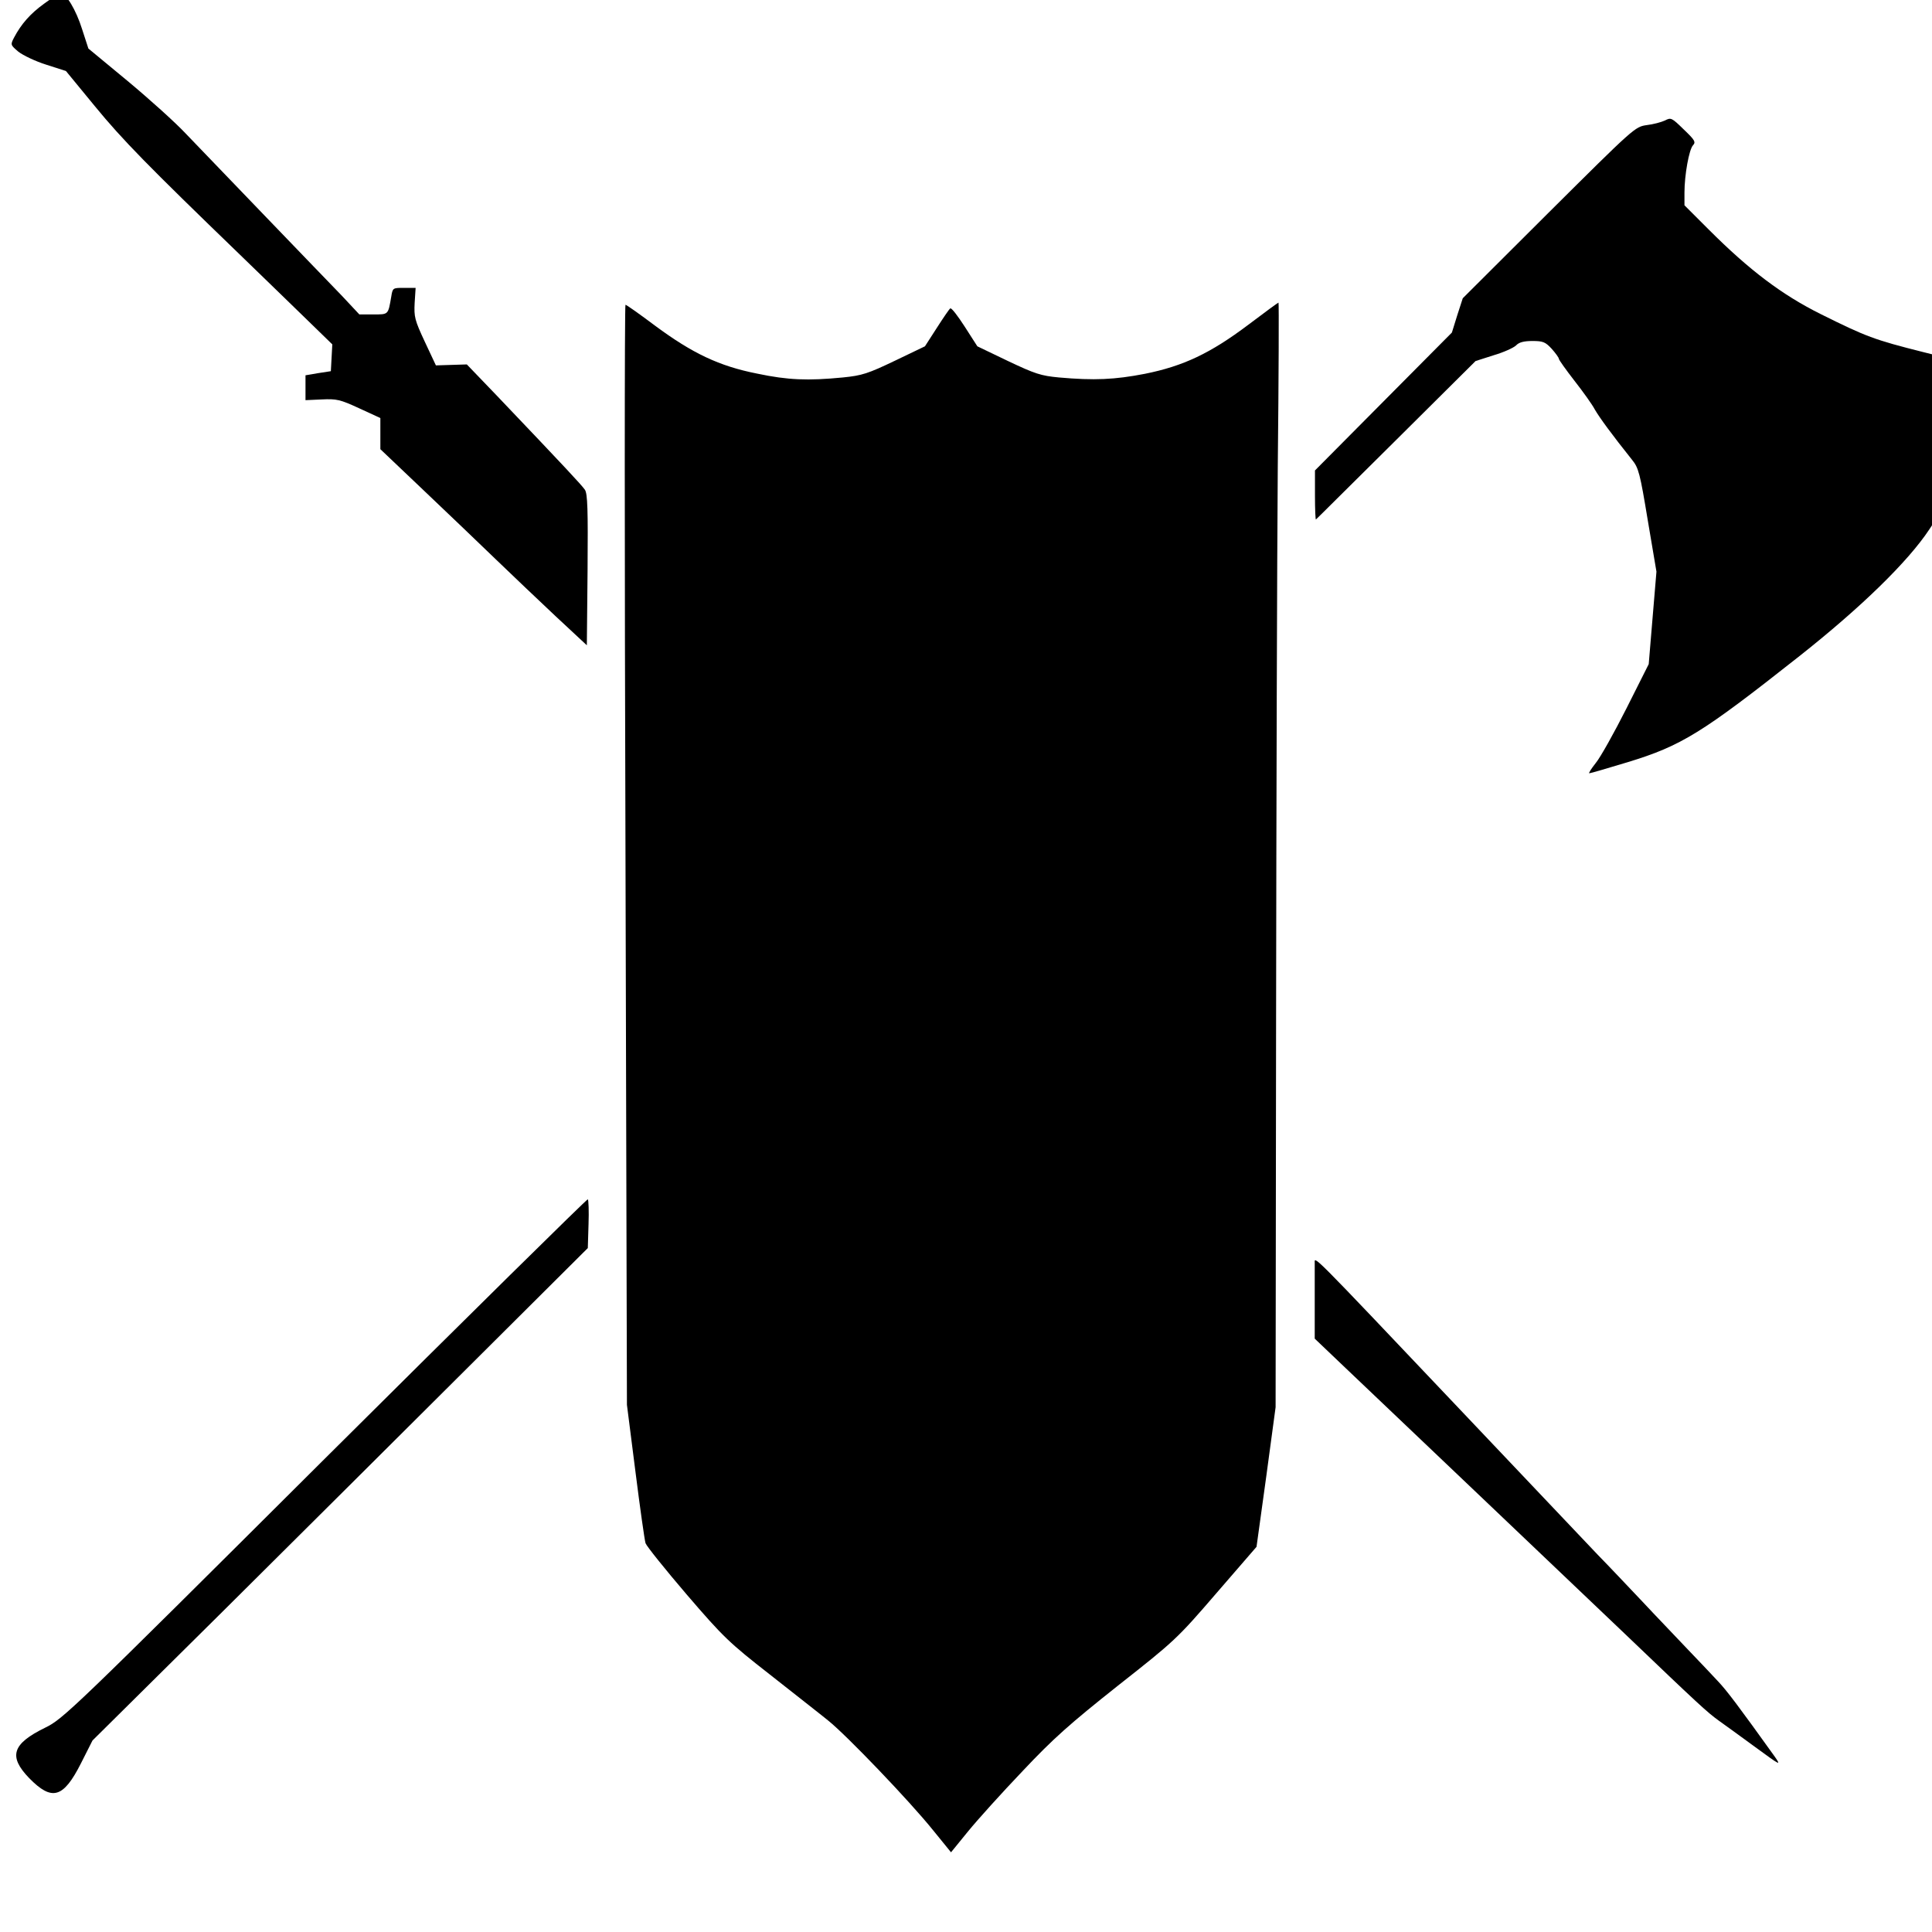 <?xml version="1.0" encoding="UTF-8" standalone="no"?>
<svg
   xmlns:dc="http://purl.org/dc/elements/1.1/"
   xmlns:cc="http://creativecommons.org/ns#"
   xmlns:rdf="http://www.w3.org/1999/02/22-rdf-syntax-ns#"
   xmlns:svg="http://www.w3.org/2000/svg"
   xmlns="http://www.w3.org/2000/svg"
   xmlns:sodipodi="http://sodipodi.sourceforge.net/DTD/sodipodi-0.dtd"
   xmlns:inkscape="http://www.inkscape.org/namespaces/inkscape"
   version="1.0"
   width="24"
   height="24"
   viewBox="0 0 24 24"
   preserveAspectRatio="xMidYMid meet"
   id="svg16"
   sodipodi:docname="Fighter.svg"
   inkscape:version="0.92.3 (2405546, 2018-03-11)">
  <defs
     id="defs20" />
  <sodipodi:namedview
     pagecolor="#ffffff"
     bordercolor="#666666"
     borderopacity="1"
     objecttolerance="10"
     gridtolerance="10"
     guidetolerance="10"
     inkscape:pageopacity="0"
     inkscape:pageshadow="2"
     inkscape:window-width="1920"
     inkscape:window-height="1057"
     id="namedview18"
     showgrid="false"
     units="px"
     inkscape:zoom="30.341309"
     inkscape:cx="17.732015"
     inkscape:cy="10.714989"
     inkscape:window-x="3832"
     inkscape:window-y="-8"
     inkscape:window-maximized="1"
     inkscape:current-layer="svg16" />
  <g
     transform="matrix(0.003,0,0,-0.003,-3.675,27.396)"
     id="g14"
     style="fill:#000000;stroke:none">
    <path
       d="m 1408,9117 c -57,-41 -95,-84 -125,-141 -15,-29 -15,-30 18,-58 19,-15 71,-40 116,-54 l 81,-26 120,-146 c 113,-138 220,-247 602,-616 85,-83 206,-199 268,-260 l 113,-110 -3,-55 -3,-56 -52,-8 -53,-9 v -51 -52 l 67,3 c 62,3 76,0 156,-37 l 87,-40 v -64 -65 l 182,-173 c 101,-96 235,-224 298,-285 63,-61 174,-166 245,-233 l 130,-121 3,311 c 2,252 0,316 -11,333 -14,20 -80,91 -365,390 l -124,129 -64,-2 -64,-2 -46,98 c -42,90 -45,103 -42,161 l 4,62 h -48 c -47,0 -47,0 -53,-37 -13,-75 -11,-73 -74,-73 h -58 l -73,78 c -41,42 -185,192 -320,332 -135,140 -282,293 -326,339 -43,46 -152,144 -241,218 l -162,134 -26,80 c -25,80 -67,150 -89,148 -6,0 -37,-19 -68,-42 z"
       id="path4"
       inkscape:connector-curvature="0" />
    <path
       d="m 8119,8633 c -15,-7 -49,-16 -75,-19 -49,-7 -52,-10 -406,-362 l -356,-355 -23,-71 -22,-71 -284,-286 -283,-285 v -104 c 0,-57 2,-101 4,-99 3,2 152,151 333,330 l 328,326 75,24 c 41,12 83,31 93,41 12,13 33,18 68,18 43,0 53,-4 79,-32 16,-18 30,-37 30,-42 0,-4 29,-45 64,-90 36,-46 74,-99 85,-120 19,-33 71,-104 154,-208 27,-33 33,-56 65,-250 l 36,-213 -16,-191 -16,-192 -92,-183 c -51,-101 -108,-203 -127,-226 -19,-24 -31,-43 -27,-43 5,0 76,21 159,46 223,68 308,121 707,436 261,206 454,395 542,528 139,211 185,288 251,420 40,81 85,175 99,208 l 25,62 h -114 c -100,0 -132,5 -286,44 -203,51 -237,64 -424,157 -161,80 -296,182 -464,350 l -101,101 v 52 c 0,74 19,178 35,196 13,14 8,22 -38,66 -50,49 -53,50 -78,37 z"
       id="path6"
       inkscape:connector-curvature="0" />
    <path
       d="m 6395,7788 c -158,-119 -270,-172 -430,-204 -124,-24 -209,-28 -355,-15 -75,7 -99,15 -211,68 l -127,61 -52,81 c -29,45 -55,79 -60,76 -4,-2 -29,-39 -56,-81 l -49,-76 -125,-60 c -111,-53 -135,-61 -215,-69 -145,-14 -227,-11 -355,16 -157,31 -268,84 -422,198 -64,48 -119,87 -123,87 -4,0 -4,-1025 0,-2277 l 6,-2278 35,-275 c 19,-151 38,-285 42,-298 4,-12 81,-108 170,-212 152,-177 176,-200 345,-332 100,-79 209,-164 242,-191 75,-60 336,-332 434,-454 l 74,-91 70,86 c 39,48 141,161 226,250 128,136 196,196 395,354 235,185 245,194 407,382 l 167,193 40,289 39,289 2,1605 c 1,883 4,1912 7,2288 4,375 5,682 3,681 -2,0 -58,-41 -124,-91 z"
       id="path8"
       inkscape:connector-curvature="0" />
    <path
       d="M 2570,3092 C 1519,2045 1486,2014 1412,1978 c -137,-67 -153,-119 -66,-209 94,-96 141,-83 214,61 l 48,95 539,534 c 296,294 757,753 1025,1020 l 487,485 3,99 c 2,54 0,101 -3,103 -3,2 -493,-481 -1089,-1074 z"
       id="path10"
       inkscape:connector-curvature="0" />
    <path
       d="m 6669,3900 c 0,-14 0,-89 0,-168 v -143 l 128,-122 c 168,-160 917,-872 1158,-1102 303,-290 339,-323 386,-357 24,-17 93,-67 153,-111 104,-76 107,-78 80,-39 -150,209 -198,273 -235,312 -23,25 -81,86 -128,135 -47,50 -131,137 -185,195 -55,58 -138,146 -186,195 -47,50 -304,320 -569,600 -640,675 -601,635 -602,605 z"
       id="path12"
       inkscape:connector-curvature="0" />
  </g>
</svg>

